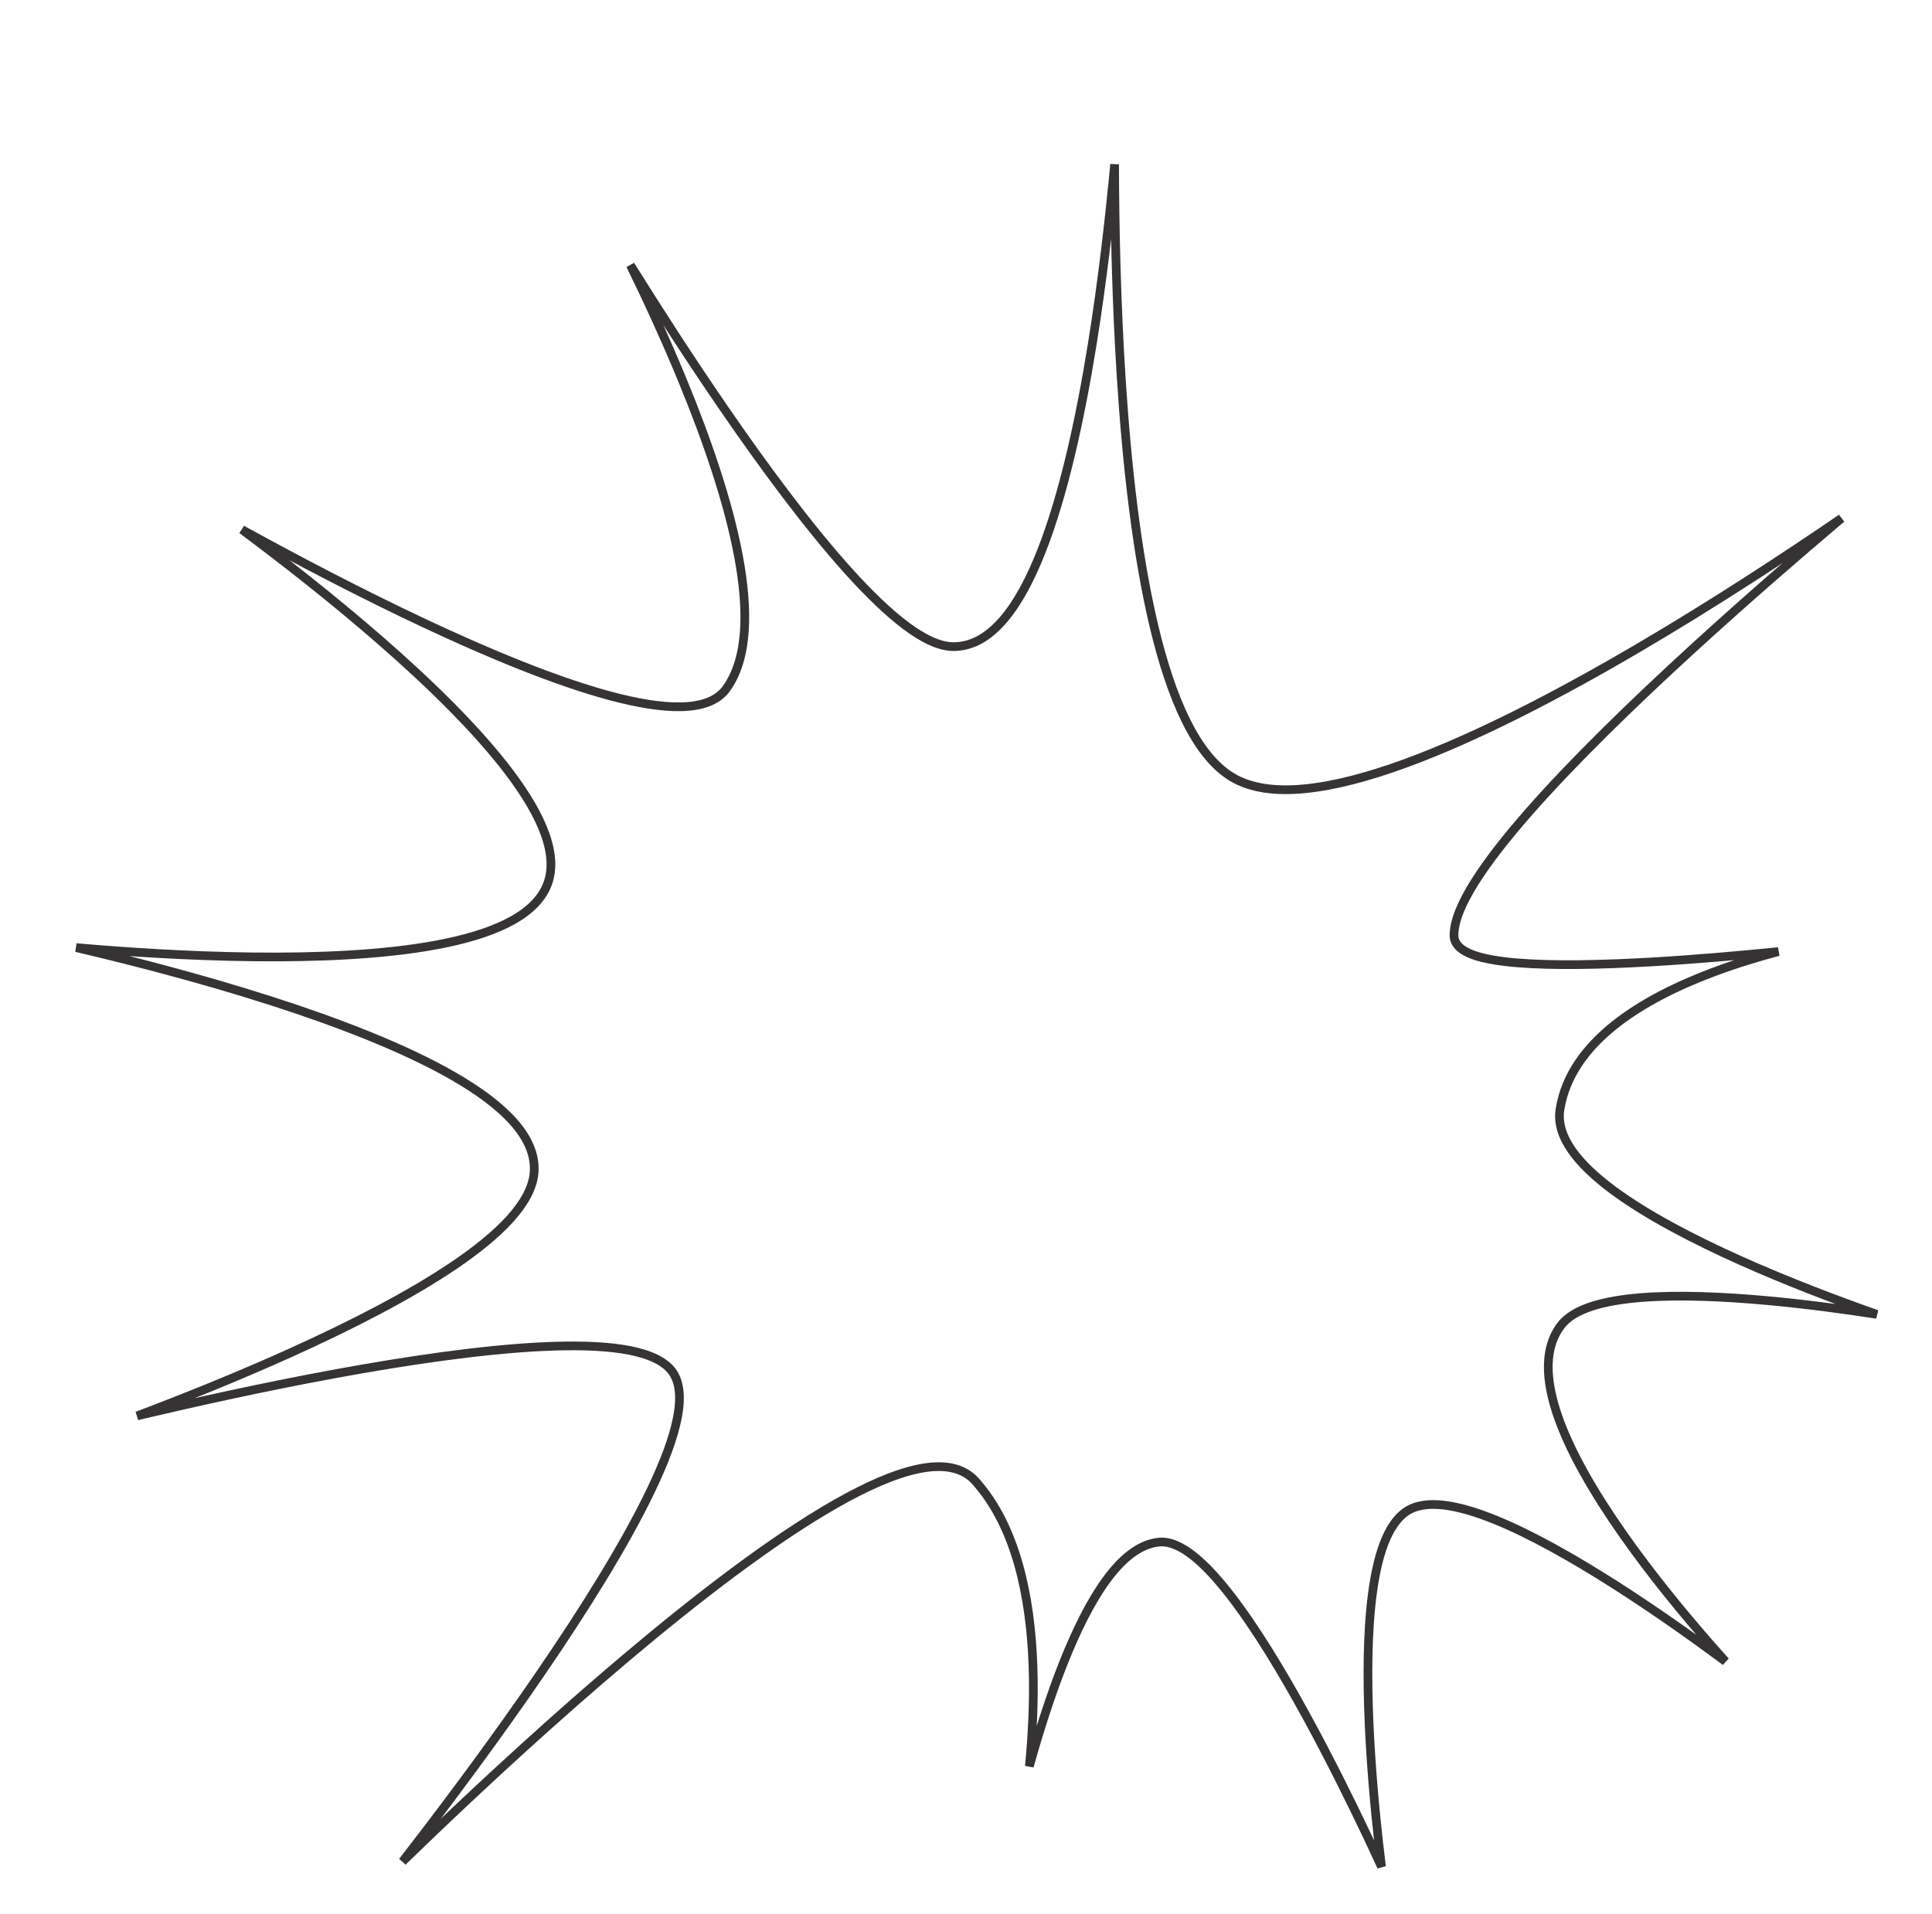 <svg width="444" height="440" viewBox="0 0 444 440" fill="none" xmlns="http://www.w3.org/2000/svg">
<path d="M423.193 119.128C413.419 127.393 401.16 137.994 388.899 149.213C375.283 161.673 361.646 174.914 351.405 186.578C346.286 192.408 341.996 197.866 338.98 202.652C335.991 207.393 334.148 211.633 334.148 214.984C334.148 216.075 334.645 216.994 335.433 217.727C336.201 218.441 337.265 219.004 338.511 219.46C341.005 220.372 344.504 220.954 348.632 221.299C356.911 221.991 368.02 221.753 379.412 221.098C389.498 220.517 399.842 219.607 408.699 218.714C403.91 219.982 398.78 221.547 393.693 223.458C385.484 226.542 377.337 230.546 370.924 235.691C364.509 240.838 359.76 247.186 358.509 254.955C357.992 258.168 359.104 261.363 361.249 264.427C363.393 267.489 366.629 270.507 370.546 273.428C378.384 279.272 389.141 284.861 399.956 289.707C410.782 294.559 421.718 298.69 429.943 301.606C430.414 301.773 430.876 301.936 431.329 302.095C424.366 301.012 415.275 299.758 405.876 298.906C395.966 298.009 385.674 297.555 377.164 298.234C372.91 298.573 369.062 299.197 365.913 300.21C362.783 301.217 360.224 302.645 358.697 304.676C354.317 310.507 355.358 318.951 358.914 327.927C362.501 336.98 368.793 346.958 375.549 356.209C382.312 365.47 389.578 374.05 395.149 380.312C395.625 380.847 396.089 381.366 396.539 381.866C396.162 381.586 395.777 381.3 395.383 381.009C388.949 376.255 380.201 370.025 370.955 364.133C361.718 358.247 351.944 352.673 343.467 349.252C339.231 347.542 335.272 346.351 331.84 345.944C328.424 345.538 325.381 345.891 323.122 347.451C320.913 348.976 319.275 351.578 318.048 354.797C316.815 358.032 315.957 361.999 315.381 366.393C314.228 375.184 314.186 385.839 314.635 396.11C315.084 406.388 316.026 416.321 316.856 423.682C317.08 425.671 317.296 427.473 317.492 429.044C316.637 427.181 315.608 424.965 314.434 422.484C310.804 414.811 305.782 404.594 300.219 394.429C294.661 384.271 288.544 374.128 282.721 366.623C279.812 362.874 276.946 359.743 274.232 357.597C271.548 355.476 268.843 354.184 266.298 354.445C261.781 354.909 257.738 358.361 254.183 363.25C250.6 368.177 247.358 374.775 244.495 381.945C241.411 389.669 238.745 398.117 236.555 405.972C237.273 398.666 237.683 390.628 237.384 382.589C236.797 366.825 233.477 350.841 224.178 340.441C221.189 337.099 216.54 336.486 211.085 337.607C205.612 338.73 199.059 341.641 191.885 345.743C177.523 353.955 160.401 367.101 143.984 380.946C127.556 394.799 111.793 409.387 100.138 420.508C97.344 423.175 94.786 425.642 92.511 427.853C93.56 426.502 94.672 425.062 95.837 423.545C103.788 413.19 114.228 399.201 124.178 384.669C134.123 370.146 143.602 355.046 149.611 342.479C152.613 336.202 154.775 330.502 155.68 325.794C156.574 321.143 156.298 317.154 153.989 314.634C151.775 312.217 147.805 310.811 142.847 310.06C137.838 309.301 131.604 309.181 124.625 309.518C110.661 310.193 93.557 312.711 76.982 315.759C60.399 318.809 44.314 322.396 32.376 325.22C32.085 325.289 31.796 325.357 31.51 325.425C41.371 321.704 54.126 316.64 66.944 310.846C80.438 304.747 94.04 297.822 104.413 290.787C109.598 287.271 114.012 283.703 117.206 280.172C120.386 276.656 122.451 273.073 122.739 269.527C123.074 265.391 121.221 261.459 117.958 257.799C114.695 254.14 109.942 250.656 104.249 247.373C92.857 240.802 77.482 234.909 62.091 229.976C46.688 225.039 31.215 221.046 19.596 218.288C18.89 218.12 18.197 217.957 17.52 217.799C17.587 217.804 17.654 217.81 17.721 217.816C28.495 218.758 42.99 219.745 57.861 219.925C72.722 220.104 88.005 219.478 100.337 217.176C106.501 216.025 111.975 214.447 116.303 212.314C120.622 210.186 123.905 207.452 125.516 203.934C127.141 200.385 126.86 196.242 125.31 191.838C123.759 187.431 120.9 182.646 117.186 177.701C109.754 167.809 98.76 157.095 87.442 147.227C76.13 137.364 64.455 128.312 55.603 121.722C56.158 122.028 56.724 122.339 57.302 122.656C68.009 128.529 82.441 136.154 97.326 143.153C112.201 150.146 127.572 156.537 140.146 159.919C146.428 161.609 152.074 162.566 156.641 162.445C161.179 162.324 164.892 161.127 166.956 158.236C169.428 154.773 170.689 150.285 171.055 145.151C171.421 140.014 170.895 134.163 169.73 127.906C167.4 115.395 162.489 101.124 156.853 87.436C153.011 78.105 148.825 69.025 144.872 60.929C151.082 70.876 158.407 82.255 166.083 93.44C175.694 107.445 185.875 121.174 195.124 131.413C199.746 136.53 204.161 140.803 208.175 143.804C212.152 146.778 215.891 148.622 219.135 148.622C223.465 148.622 227.263 146.296 230.566 142.463C233.864 138.635 236.756 133.209 239.303 126.754C244.399 113.835 248.208 96.535 251.041 78.924C253.32 64.752 254.973 50.339 256.152 37.777C256.19 52.249 256.558 69.471 257.671 86.851C258.962 106.998 261.256 127.397 265.213 143.98C267.191 152.271 269.593 159.642 272.511 165.564C275.423 171.472 278.895 176.033 283.067 178.574C287.451 181.244 293.3 181.95 300.038 181.273C306.791 180.596 314.559 178.518 322.892 175.479C339.559 169.402 358.642 159.424 376.653 148.843C394.224 138.521 410.81 127.604 423.193 119.128Z" stroke="#353333" stroke-width="2"/>
</svg>
